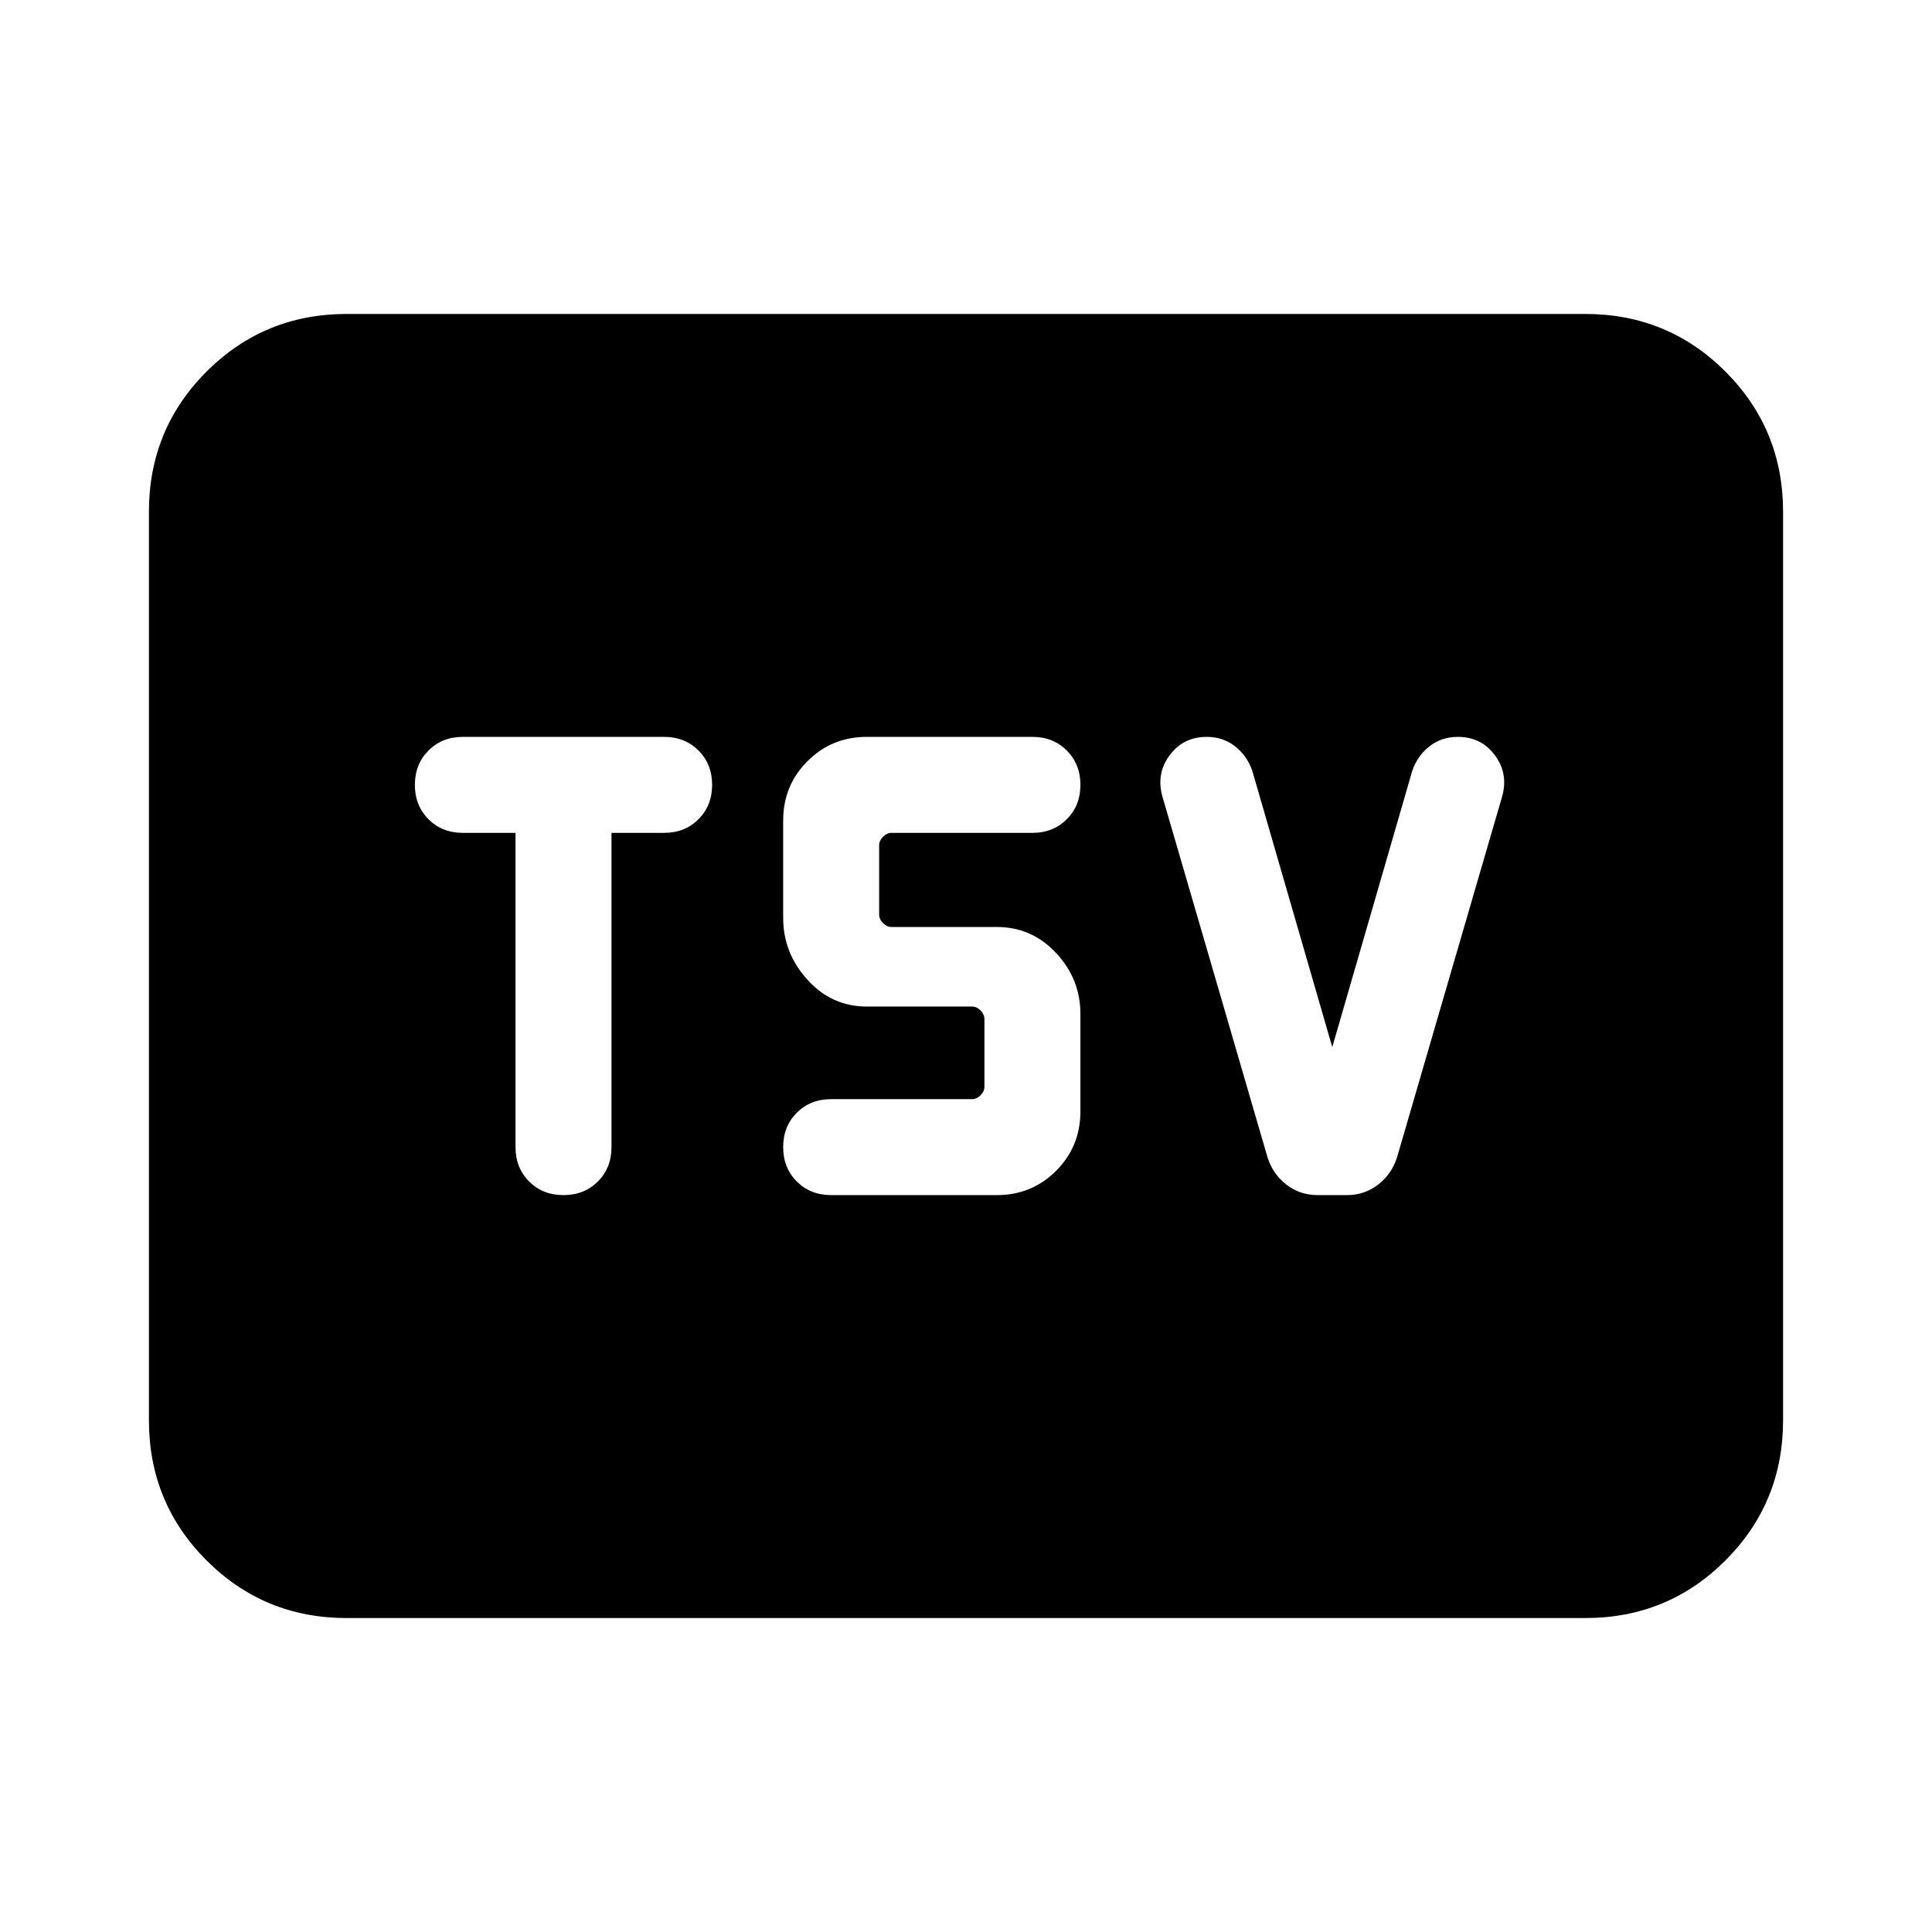 <svg xmlns="http://www.w3.org/2000/svg" height="24" viewBox="0 -960 960 960" width="24"><path d="M280-366.154q10.307 0 17.077-6.769 6.769-6.77 6.769-17.077v-156.154H330q10.307 0 17.077-6.769 6.769-6.77 6.769-17.077 0-10.307-6.769-17.077-6.77-6.769-17.077-6.769H230q-10.307 0-17.077 6.769-6.769 6.77-6.769 17.077 0 10.307 6.769 17.077 6.77 6.769 17.077 6.769h26.154V-390q0 10.307 6.769 17.077 6.77 6.769 17.077 6.769Zm215.307 0q17.385 0 29.462-12.077 12.077-12.077 12.077-29.462v-48.461q0-17.384-12.077-30.307-12.077-12.923-29.462-12.923H443q-2.308 0-4.231-1.923-1.923-1.924-1.923-4.232V-540q0-2.308 1.923-4.231t4.231-1.923h70q10.307 0 17.077-6.769 6.769-6.77 6.769-17.077 0-10.307-6.769-17.077-6.77-6.769-17.077-6.769h-82.307q-17.385 0-29.462 12.077-12.077 12.077-12.077 29.462v48.461q0 17.384 12.077 30.692t29.462 13.308H483q2.308 0 4.231 1.923t1.923 4.231V-420q0 2.308-1.923 4.231T483-413.846h-70q-10.307 0-17.077 6.769-6.769 6.77-6.769 17.077 0 10.307 6.769 17.077 6.77 6.769 17.077 6.769h82.307ZM662-439.691l-39.77-137.386q-2.615-7.461-8.576-12.115-5.962-4.654-14.039-4.654-11.692 0-18.461 9.192-6.769 9.193-3.538 20.5l52.23 179.308q2.616 8.23 9.347 13.461 6.73 5.231 15.576 5.231h14.462q8.846 0 15.576-5.231 6.731-5.231 9.347-13.461l52.23-179.308q3.231-11.307-3.538-20.5-6.769-9.192-18.461-9.192-8.077 0-14.039 4.654-5.961 4.654-8.576 12.115L662-439.691Zm-489.691 283.69q-41.033 0-69.67-28.638-28.638-28.637-28.638-69.67v-451.382q0-41.033 28.638-69.67 28.637-28.638 69.67-28.638h615.382q41.033 0 69.67 28.638 28.638 28.637 28.638 69.67v451.382q0 41.033-28.638 69.67-28.637 28.638-69.67 28.638H172.309Z"/></svg>